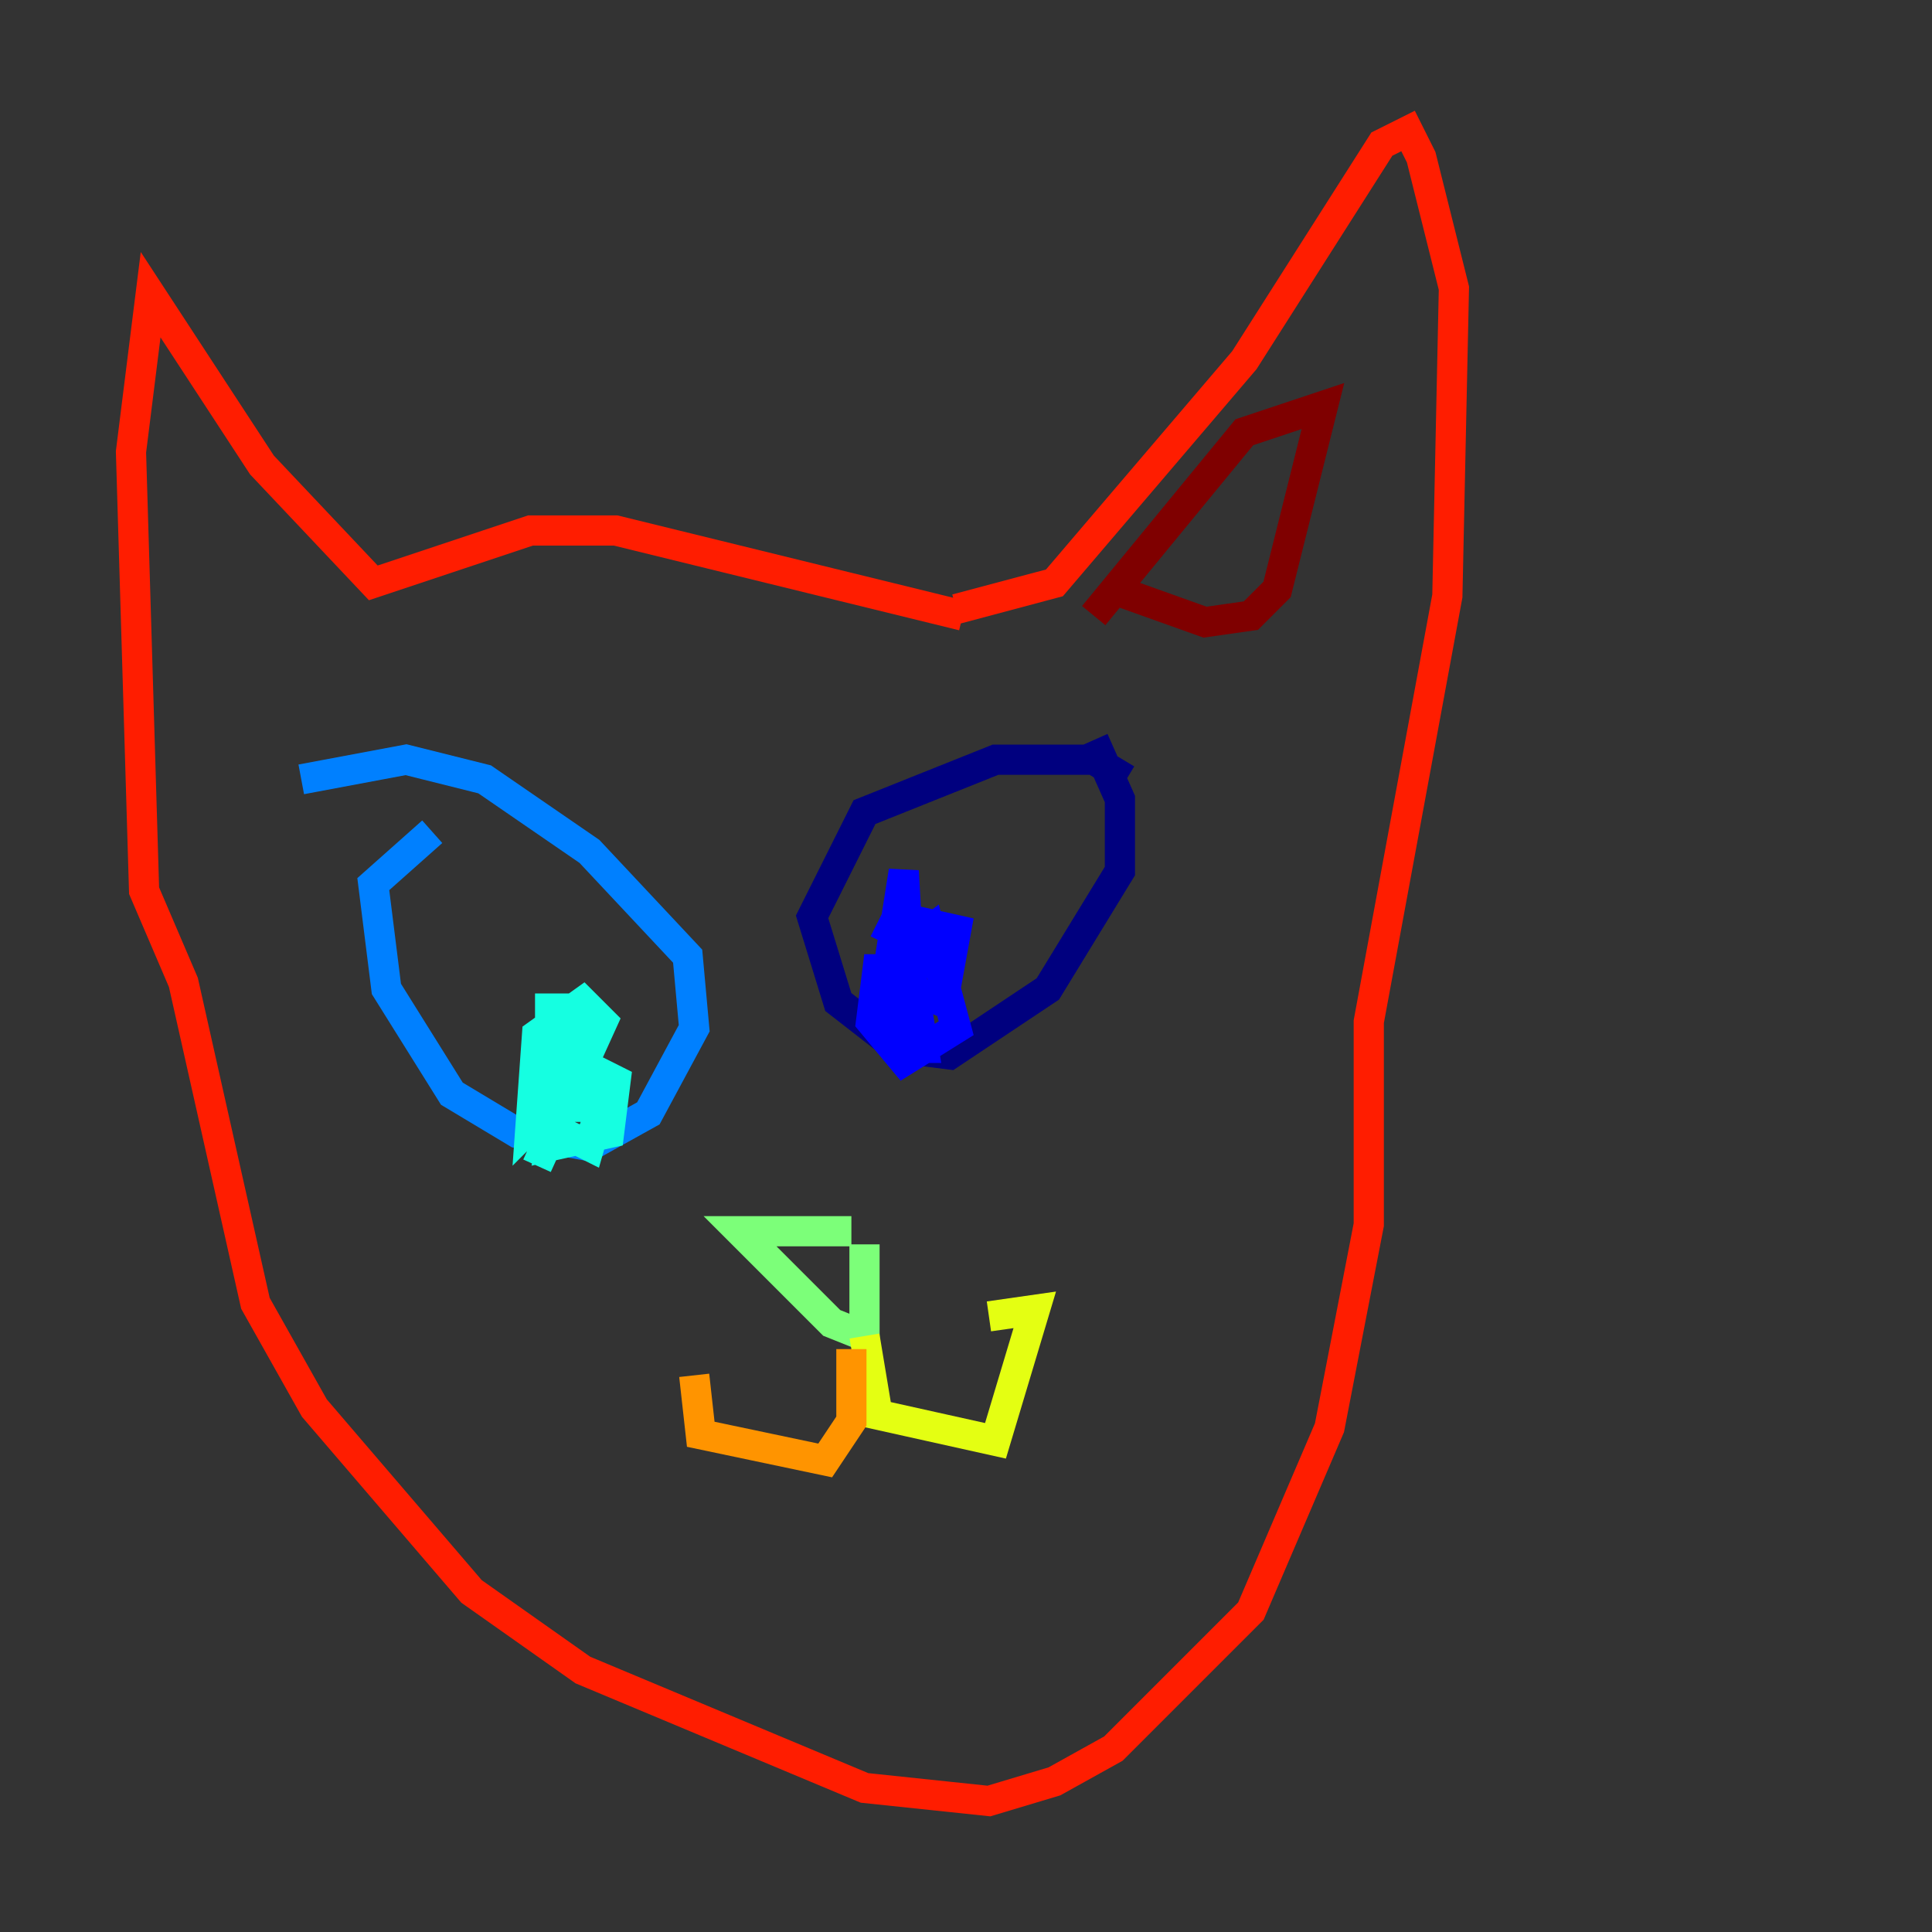 <?xml version="1.0" encoding="utf-8" ?>
<svg baseProfile="tiny" height="128" version="1.2" viewBox="0,0,128,128" width="128" xmlns="http://www.w3.org/2000/svg" xmlns:ev="http://www.w3.org/2001/xml-events" xmlns:xlink="http://www.w3.org/1999/xlink"><rect x="0" y="0" width="128" height="128" fill="#333333" stroke="none"/><defs /><polyline fill="none" points="72.461,49.031 74.197,52.936 74.197,57.709 69.424,65.519 62.915,69.858 59.444,69.424 55.539,66.386 53.803,60.746 57.275,53.803 65.953,50.332 72.461,50.332 74.63,51.634" stroke="#00007f" stroke-width="2" /><polyline fill="none" points="58.576,62.481 59.444,60.746 63.349,61.614 62.481,66.386 60.312,65.519 59.878,62.915 61.614,61.614 63.349,68.122 59.878,70.291 57.709,67.688 58.142,64.217 60.312,64.217 61.18,69.424 59.878,69.424 58.576,65.953 59.878,57.709 60.312,65.519 59.444,68.122 58.142,66.82" stroke="#0000ff" stroke-width="2" /><polyline fill="none" points="19.959,51.634 26.902,50.332 32.108,51.634 39.051,56.407 45.559,63.349 45.993,68.122 42.956,73.763 39.051,75.932 34.278,75.064 29.939,72.461 25.6,65.519 24.732,58.576 28.637,55.105" stroke="#0080ff" stroke-width="2" /><polyline fill="none" points="38.617,73.763 39.919,73.329 38.183,73.329 39.051,70.725 40.786,71.593 40.352,75.064 36.447,75.932 37.315,70.725 38.617,70.725 39.919,72.895 39.051,75.932 36.447,74.63 36.447,66.82 37.749,66.82 38.183,71.593 35.146,74.63 35.58,68.556 38.617,66.386 39.919,67.688 35.58,77.234" stroke="#15ffe1" stroke-width="2" /><polyline fill="none" points="56.407,81.573 49.031,81.573 55.105,87.647 57.275,88.515 57.275,82.441" stroke="#7cff79" stroke-width="2" /><polyline fill="none" points="57.275,88.515 58.142,93.722 65.953,95.458 68.556,86.78 65.519,87.214" stroke="#e4ff12" stroke-width="2" /><polyline fill="none" points="56.407,89.383 56.407,94.156 54.671,96.759 46.427,95.024 45.993,91.119" stroke="#ff9400" stroke-width="2" /><polyline fill="none" points="63.783,40.786 40.786,35.146 35.146,35.146 24.732,38.617 17.356,30.807 9.98,19.525 8.678,29.939 9.546,59.01 12.149,65.085 16.922,86.346 20.827,93.288 31.241,105.437 38.617,110.644 57.275,118.454 65.519,119.322 69.858,118.02 73.763,115.851 82.875,106.739 88.081,94.59 90.685,81.139 90.685,67.688 95.891,39.485 96.325,19.091 94.156,10.414 93.288,8.678 91.552,9.546 82.441,23.864 69.858,38.617 63.349,40.352" stroke="#ff1d00" stroke-width="2" /><polyline fill="none" points="72.461,40.786 82.441,28.637 87.647,26.902 84.61,39.051 82.875,40.786 79.837,41.22 73.763,39.051" stroke="#7f0000" stroke-width="2" /></svg>